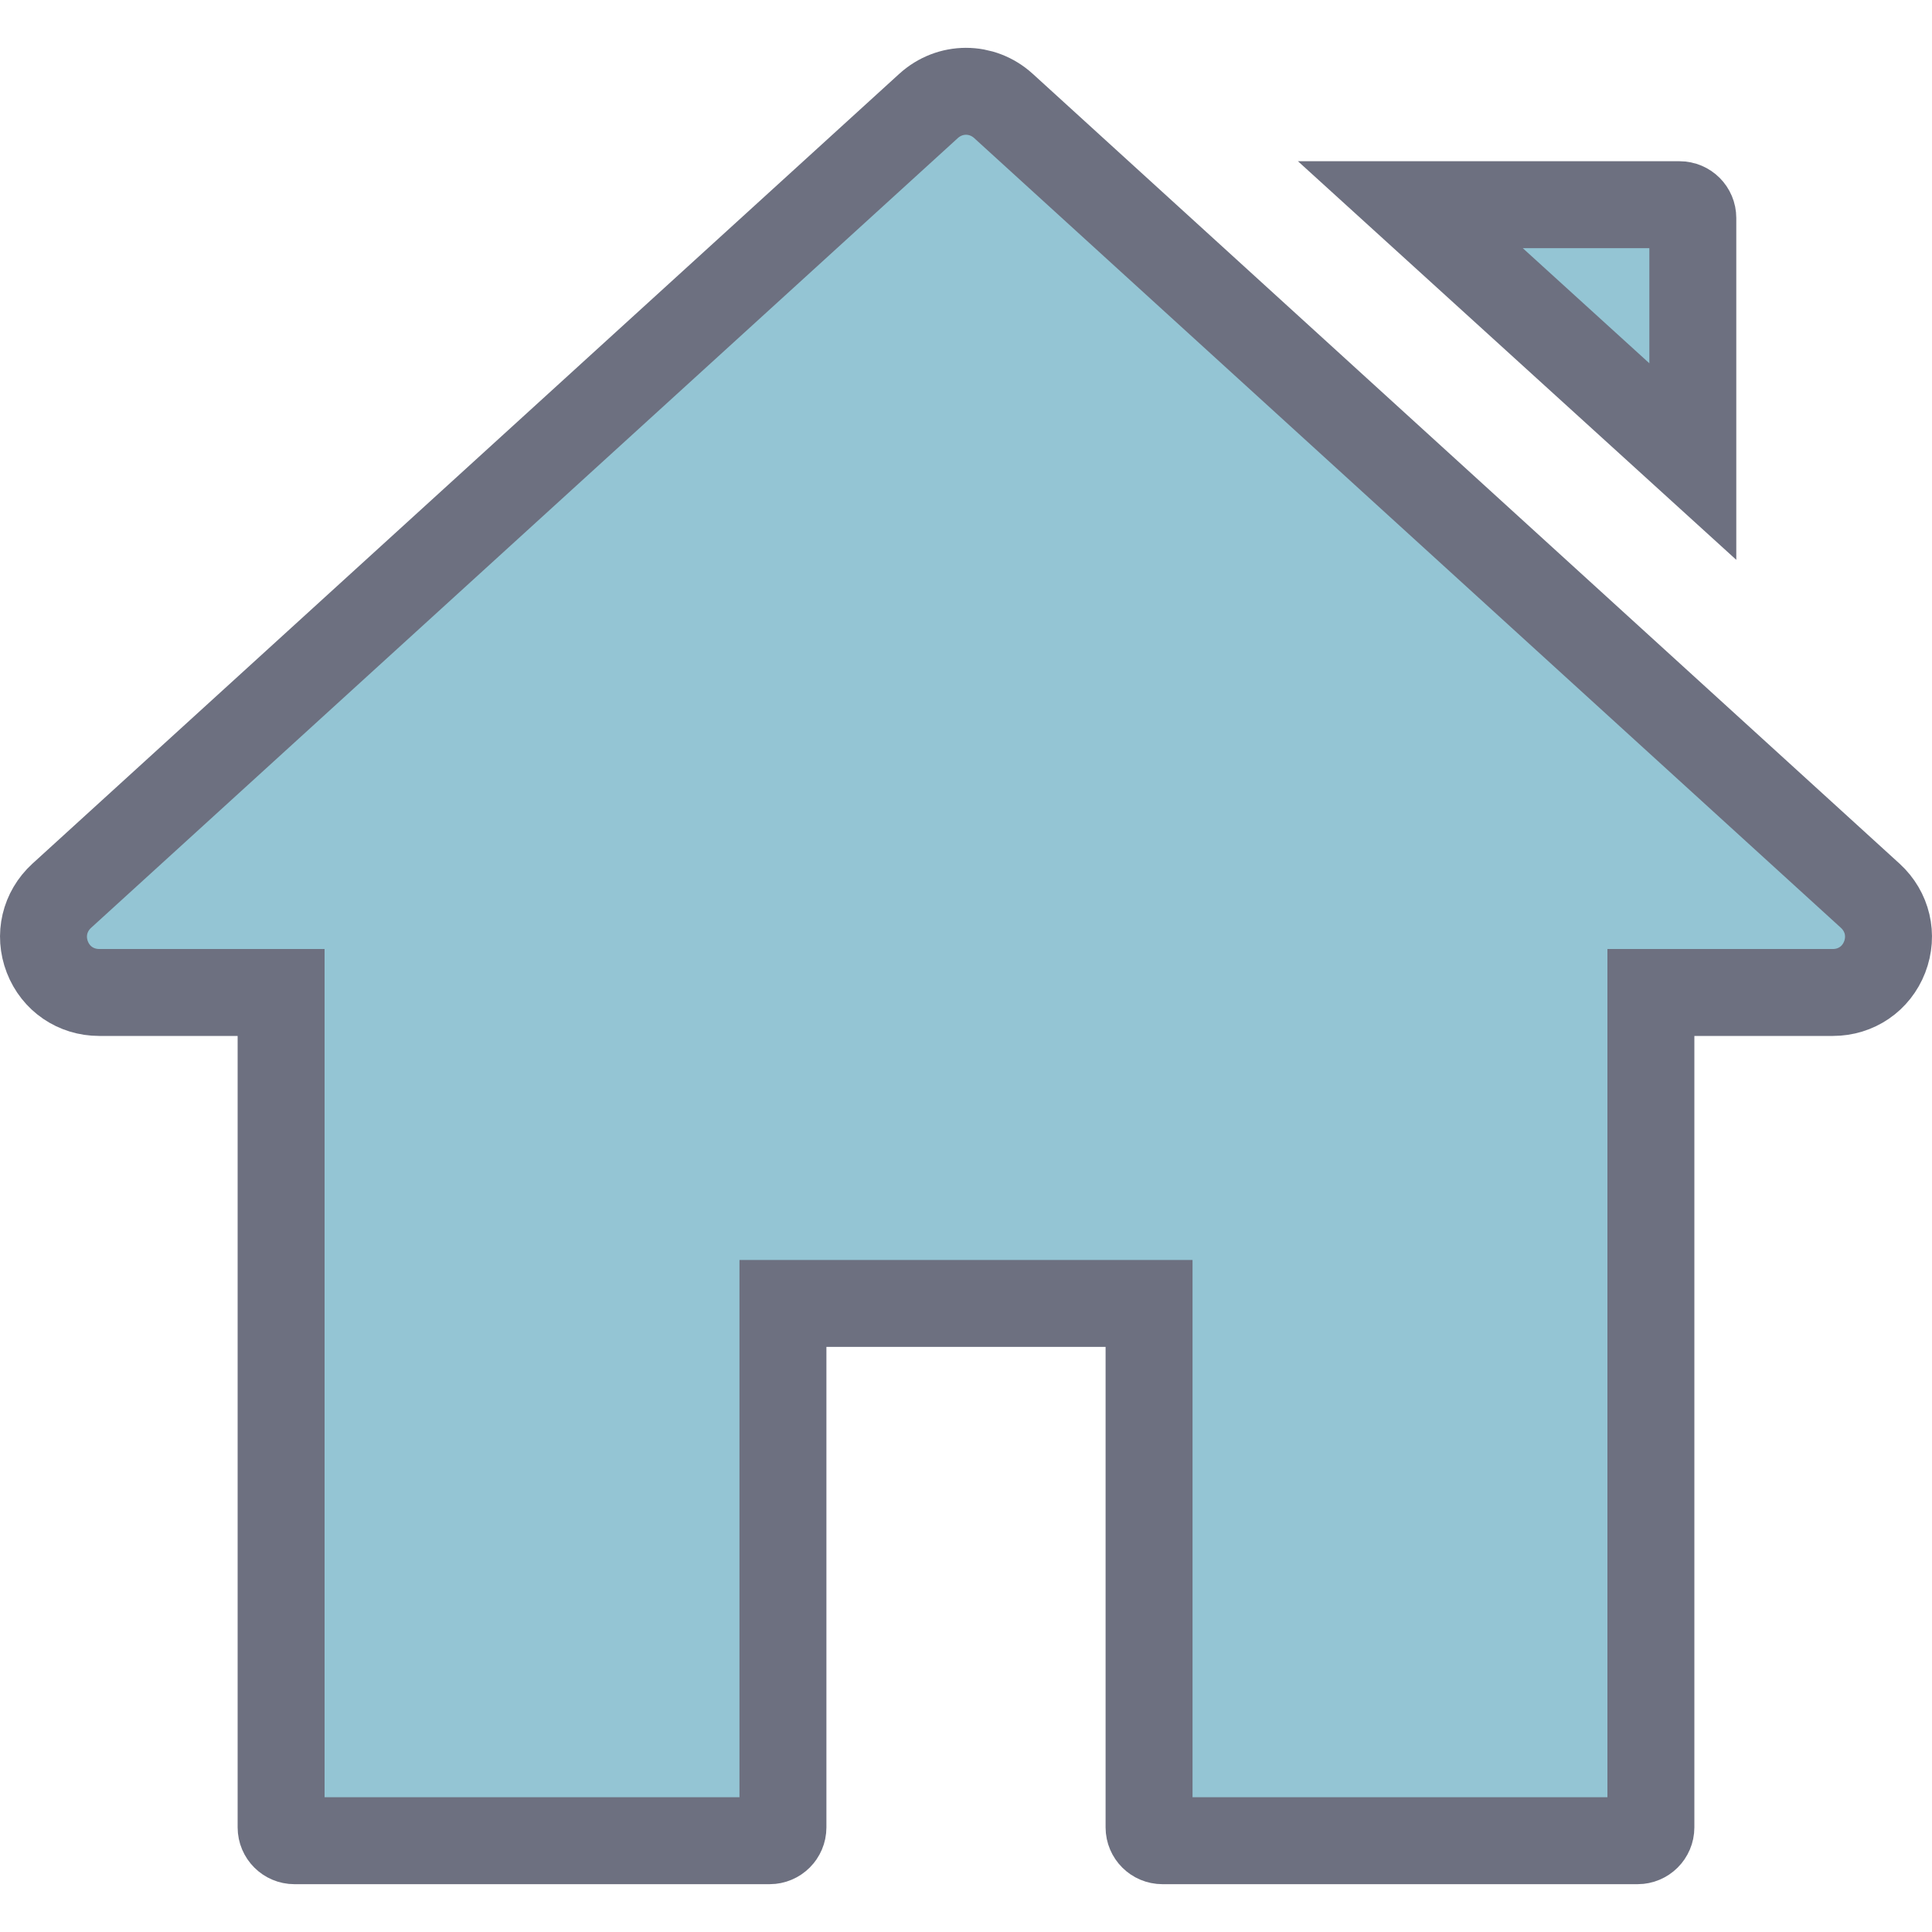 <svg width="20" height="20" viewBox="0 0 20 20" fill="none" xmlns="http://www.w3.org/2000/svg">
<path d="M10.388 1.097L10.388 1.097L19.361 9.273C19.361 9.273 19.361 9.273 19.361 9.273C19.539 9.436 19.597 9.682 19.51 9.907C19.423 10.132 19.214 10.274 18.974 10.274H17.54H17.09V10.725V18.917C17.09 18.993 17.028 19.055 16.952 19.055H12.034C11.957 19.055 11.895 18.993 11.895 18.917V13.943V13.493H11.445H8.555H8.105V13.943V18.917C8.105 18.993 8.043 19.055 7.967 19.055H3.048C2.972 19.055 2.91 18.993 2.91 18.917V10.725V10.274H2.46H1.027C0.786 10.274 0.577 10.132 0.49 9.907C0.403 9.682 0.461 9.436 0.639 9.273L9.612 1.097L9.612 1.097C9.834 0.895 10.165 0.894 10.388 1.097Z" fill="#94C5D4" stroke="#6D7080" stroke-width="0.9"/>
<path d="M14.6 2.119H17.386C17.463 2.119 17.524 2.181 17.524 2.257V4.778L14.6 2.119Z" fill="#94C5D4" stroke="#6D7080" stroke-width="0.9"/>
</svg>
